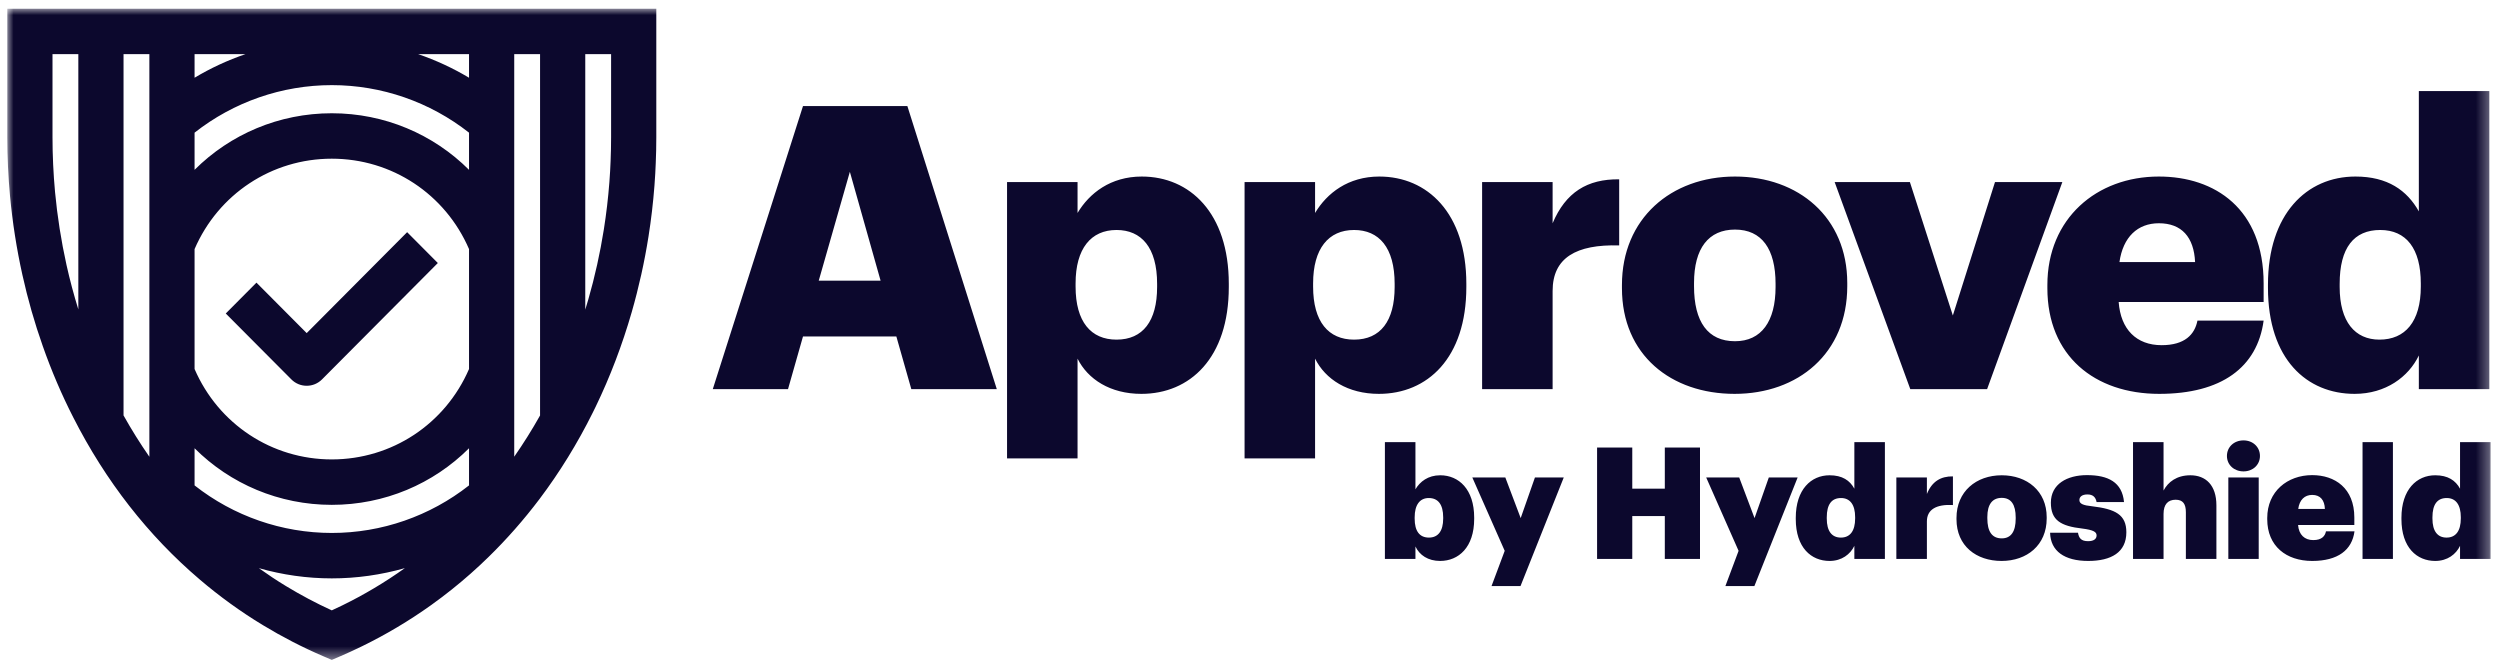 <?xml version="1.0" encoding="UTF-8"?>
<svg width="198px" height="53px" viewBox="0 0 198 53" version="1.1" xmlns="http://www.w3.org/2000/svg" xmlns:xlink="http://www.w3.org/1999/xlink">
    <!-- Generator: Sketch 48.2 (47327) - http://www.bohemiancoding.com/sketch -->
    <title>approved</title>
    <desc>Created with Sketch.</desc>
    <defs>
        <polygon id="path-1" points="1.3862923e-20 51.574 196.675 51.574 196.675 0 0 0"></polygon>
    </defs>
    <g id="Hydroshield-Wire-Copy" stroke="none" stroke-width="1" fill="none" fill-rule="evenodd" transform="translate(-131, -4310)">
        <g id="approved" transform="translate(131.578, 4310.69)">
            <mask id="mask-2" fill="white">
                <use xlink:href="#path-1"></use>
            </mask>
            <g id="path-1"></g>
            <path d="M194.318,40.37 C194.318,41.369 193.913,41.887 193.189,41.887 C192.477,41.887 192.071,41.381 192.071,40.382 L192.071,40.283 C192.071,39.247 192.464,38.754 193.201,38.754 C193.925,38.754 194.318,39.296 194.318,40.271 L194.318,40.37 Z M194.257,34.325 L194.257,38.014 C193.9,37.359 193.299,36.952 192.292,36.952 C190.831,36.952 189.616,38.075 189.616,40.321 L189.616,40.419 C189.616,42.689 190.844,43.737 192.292,43.737 C193.262,43.737 193.938,43.207 194.257,42.541 L194.257,43.577 L196.675,43.577 L196.675,34.325 L194.257,34.325 Z M186.535,43.577 L188.941,43.577 L188.941,34.325 L186.535,34.325 L186.535,43.577 Z M182.547,38.507 C183.197,38.507 183.529,38.926 183.553,39.617 L181.442,39.617 C181.54,38.889 181.957,38.507 182.547,38.507 Z M182.633,42.085 C181.945,42.085 181.491,41.665 181.429,40.888 L185.885,40.888 L185.885,40.296 C185.885,37.976 184.351,36.94 182.547,36.94 C180.583,36.94 178.987,38.235 178.987,40.333 L178.987,40.431 C178.987,42.566 180.497,43.737 182.547,43.737 C184.584,43.737 185.702,42.874 185.898,41.393 L183.639,41.393 C183.566,41.764 183.308,42.085 182.633,42.085 Z M175.906,43.577 L178.312,43.577 L178.312,37.125 L175.906,37.125 L175.906,43.577 Z M178.41,35.423 C178.41,36.126 177.845,36.644 177.109,36.644 C176.36,36.644 175.795,36.126 175.795,35.423 C175.795,34.707 176.36,34.189 177.109,34.189 C177.845,34.189 178.41,34.707 178.41,35.423 Z M174.961,39.333 L174.961,43.577 L172.543,43.577 L172.543,39.876 C172.543,39.222 172.31,38.889 171.733,38.889 C171.131,38.889 170.775,39.247 170.775,40.012 L170.775,43.577 L168.357,43.577 L168.357,34.325 L170.775,34.325 L170.775,38.161 C171.131,37.483 171.819,36.952 172.899,36.952 C174.114,36.952 174.961,37.73 174.961,39.333 Z M167.829,41.467 C167.829,43.059 166.626,43.737 164.809,43.737 C162.931,43.737 161.826,42.96 161.789,41.505 L163.999,41.505 C164.073,41.924 164.245,42.171 164.797,42.171 C165.264,42.171 165.472,41.986 165.472,41.714 C165.472,41.431 165.202,41.283 164.343,41.172 C162.612,40.974 161.851,40.505 161.851,39.124 C161.851,37.643 163.14,36.94 164.711,36.94 C166.381,36.94 167.498,37.495 167.645,39.074 L165.472,39.074 C165.399,38.692 165.19,38.47 164.748,38.47 C164.306,38.47 164.11,38.667 164.11,38.914 C164.11,39.21 164.404,39.333 165.116,39.407 C166.97,39.629 167.829,40.074 167.829,41.467 Z M159.065,40.382 C159.065,41.406 158.697,41.949 157.96,41.949 C157.187,41.949 156.819,41.406 156.819,40.357 L156.819,40.259 C156.819,39.247 157.224,38.741 157.96,38.741 C158.709,38.741 159.065,39.284 159.065,40.296 L159.065,40.382 Z M157.96,36.952 C155.935,36.952 154.376,38.235 154.376,40.333 L154.376,40.431 C154.376,42.553 155.947,43.737 157.948,43.737 C159.949,43.737 161.52,42.492 161.52,40.37 L161.52,40.271 C161.52,38.199 159.961,36.952 157.96,36.952 Z M154.094,37.039 L154.094,39.309 C152.756,39.235 152.032,39.679 152.032,40.604 L152.032,43.577 L149.613,43.577 L149.613,37.125 L152.032,37.125 L152.032,38.433 C152.437,37.433 153.136,37.026 154.094,37.039 Z M146.349,40.37 C146.349,41.369 145.943,41.887 145.219,41.887 C144.507,41.887 144.102,41.381 144.102,40.382 L144.102,40.283 C144.102,39.247 144.495,38.754 145.231,38.754 C145.956,38.754 146.349,39.296 146.349,40.271 L146.349,40.37 Z M146.287,38.014 C145.931,37.359 145.33,36.952 144.323,36.952 C142.862,36.952 141.647,38.075 141.647,40.321 L141.647,40.419 C141.647,42.689 142.874,43.737 144.323,43.737 C145.293,43.737 145.968,43.207 146.287,42.541 L146.287,43.577 L148.706,43.577 L148.706,34.325 L146.287,34.325 L146.287,38.014 Z M141.795,37.125 L138.37,45.724 L136.074,45.724 L137.118,42.936 L134.552,37.125 L137.167,37.125 L138.382,40.345 L139.512,37.125 L141.795,37.125 Z M131.275,34.756 L134.062,34.756 L134.062,43.577 L131.275,43.577 L131.275,40.185 L128.698,40.185 L128.698,43.577 L125.911,43.577 L125.911,34.756 L128.698,34.756 L128.698,38.014 L131.275,38.014 L131.275,34.756 Z M120.989,37.125 L123.272,37.125 L119.847,45.724 L117.552,45.724 L118.595,42.936 L116.029,37.125 L118.644,37.125 L119.86,40.345 L120.989,37.125 Z M113.722,40.382 C113.722,41.369 113.317,41.887 112.593,41.887 C111.856,41.887 111.463,41.381 111.463,40.382 L111.463,40.283 C111.463,39.296 111.869,38.754 112.581,38.754 C113.305,38.754 113.722,39.247 113.722,40.283 L113.722,40.382 Z M113.489,36.952 C112.519,36.952 111.881,37.458 111.525,38.063 L111.525,34.325 L109.106,34.325 L109.106,43.577 L111.525,43.577 L111.525,42.59 C111.844,43.281 112.532,43.737 113.477,43.737 C114.938,43.737 116.177,42.664 116.177,40.407 L116.177,40.308 C116.177,38.051 114.95,36.952 113.489,36.952 Z M184.723,22.039 L184.723,21.789 C184.723,18.936 185.846,17.525 187.936,17.525 C189.995,17.525 191.15,18.998 191.15,21.757 L191.15,22.008 C191.15,24.798 189.902,26.209 187.874,26.209 C185.94,26.209 184.723,24.798 184.723,22.039 Z M190.994,27.463 L190.994,30.128 L196.578,30.128 L196.578,6.52 L190.994,6.52 L190.994,16.051 C190.058,14.39 188.529,13.292 185.971,13.292 C182.102,13.292 179.045,16.271 179.045,21.851 L179.045,22.102 C179.045,27.777 182.133,30.504 185.909,30.504 C188.373,30.504 190.182,29.156 190.994,27.463 Z M167.283,20.064 C167.564,18.089 168.718,16.992 170.403,16.992 C172.212,16.992 173.18,18.089 173.273,20.064 L167.283,20.064 Z M170.403,13.292 C165.474,13.292 161.574,16.616 161.574,21.883 L161.574,22.133 C161.574,27.495 165.318,30.504 170.434,30.504 C175.363,30.504 178.202,28.404 178.701,24.704 L173.46,24.704 C173.242,25.802 172.462,26.648 170.621,26.648 C168.625,26.648 167.377,25.394 167.221,23.231 L178.701,23.231 L178.701,21.757 C178.701,15.863 174.864,13.292 170.403,13.292 Z M150.717,30.128 L144.727,13.731 L150.686,13.731 L154.087,24.297 L157.425,13.731 L162.759,13.731 L156.801,30.128 L150.717,30.128 Z M133.589,21.726 C133.589,18.967 134.743,17.493 136.834,17.493 C138.955,17.493 140.047,19.03 140.047,21.789 L140.047,22.039 C140.047,24.767 138.924,26.335 136.834,26.335 C134.681,26.335 133.589,24.798 133.589,21.977 L133.589,21.726 Z M136.803,30.504 C141.825,30.504 145.725,27.306 145.725,21.977 L145.725,21.726 C145.725,16.522 141.856,13.292 136.834,13.292 C131.78,13.292 127.88,16.616 127.88,21.883 L127.88,22.133 C127.88,27.432 131.78,30.504 136.803,30.504 Z M122.389,30.128 L116.805,30.128 L116.805,13.731 L122.389,13.731 L122.389,16.992 C123.418,14.547 125.134,13.48 127.661,13.512 L127.661,18.747 C124.26,18.654 122.389,19.719 122.389,22.353 L122.389,30.128 Z M109.878,22.039 C109.878,24.735 108.755,26.209 106.665,26.209 C104.637,26.209 103.42,24.798 103.42,22.008 L103.42,21.757 C103.42,18.998 104.637,17.525 106.665,17.525 C108.63,17.525 109.878,18.904 109.878,21.789 L109.878,22.039 Z M115.556,22.039 L115.556,21.789 C115.556,16.177 112.468,13.292 108.661,13.292 C106.197,13.292 104.512,14.609 103.576,16.177 L103.576,13.731 L97.992,13.731 L97.992,35.614 L103.576,35.614 L103.576,27.714 C104.387,29.344 106.166,30.504 108.63,30.504 C112.468,30.504 115.556,27.683 115.556,22.039 Z M91.065,22.039 C91.065,24.735 89.943,26.209 87.852,26.209 C85.824,26.209 84.608,24.798 84.608,22.008 L84.608,21.757 C84.608,18.998 85.824,17.525 87.852,17.525 C89.818,17.525 91.065,18.904 91.065,21.789 L91.065,22.039 Z M89.849,13.292 C87.384,13.292 85.7,14.609 84.764,16.177 L84.764,13.731 L79.18,13.731 L79.18,35.614 L84.764,35.614 L84.764,27.714 C85.575,29.344 87.353,30.504 89.818,30.504 C93.655,30.504 96.743,27.683 96.743,22.039 L96.743,21.789 C96.743,16.177 93.655,13.292 89.849,13.292 Z M64.266,21.538 L66.731,12.916 L69.165,21.538 L64.266,21.538 Z M63.019,7.712 L55.875,30.128 L61.833,30.128 L63.019,25.958 L70.413,25.958 L71.598,30.128 L78.368,30.128 L71.286,7.712 L63.019,7.712 Z M22.496,29.356 L17.303,24.139 L19.734,21.695 L23.712,25.692 L31.667,17.698 L34.098,20.141 L24.927,29.357 C24.603,29.683 24.171,29.863 23.712,29.863 C23.252,29.863 22.82,29.683 22.496,29.356 Z M3.58,3.598 L5.626,3.598 L5.626,23.818 C5.27,22.663 4.953,21.484 4.688,20.29 C4.268,18.392 3.963,16.452 3.782,14.527 C3.648,13.066 3.58,11.603 3.58,10.177 L3.58,3.598 Z M9.206,3.598 L11.252,3.598 L11.252,35.485 C10.524,34.439 9.842,33.348 9.206,32.212 L9.206,3.598 Z M14.832,34.812 C17.659,37.635 21.525,39.294 25.7,39.294 C29.876,39.294 33.741,37.635 36.569,34.812 L36.569,37.754 C33.475,40.188 29.647,41.52 25.7,41.52 C21.754,41.52 17.926,40.188 14.832,37.754 L14.832,34.812 Z M14.832,19.038 C16.716,14.678 20.945,11.878 25.7,11.878 C30.456,11.878 34.685,14.678 36.569,19.038 L36.569,28.536 C34.683,32.897 30.454,35.696 25.7,35.696 C20.947,35.696 16.718,32.897 14.832,28.536 L14.832,19.038 Z M14.832,9.817 C17.926,7.384 21.754,6.052 25.7,6.052 C29.647,6.052 33.475,7.384 36.569,9.817 L36.569,12.761 C33.742,9.939 29.877,8.28 25.7,8.28 C21.524,8.28 17.659,9.939 14.832,12.761 L14.832,9.817 Z M14.832,3.598 L18.861,3.598 C17.459,4.078 16.108,4.702 14.832,5.467 L14.832,3.598 Z M36.569,3.598 L36.569,5.467 C35.292,4.702 33.941,4.078 32.54,3.598 L36.569,3.598 Z M26.526,47.26 C26.257,47.391 25.987,47.52 25.699,47.651 C24.463,47.086 23.249,46.443 22.081,45.733 C21.345,45.288 20.627,44.81 19.924,44.308 C21.791,44.839 23.733,45.118 25.7,45.118 C27.672,45.118 29.618,44.838 31.488,44.305 C29.915,45.427 28.246,46.422 26.526,47.26 Z M40.149,3.598 L42.195,3.598 L42.195,32.215 C41.561,33.344 40.877,34.435 40.149,35.481 L40.149,3.598 Z M45.775,3.598 L47.821,3.598 L47.821,10.177 C47.821,10.819 47.807,11.45 47.781,12.066 C47.763,12.566 47.732,13.115 47.685,13.739 C47.589,14.995 47.441,16.253 47.247,17.479 C46.952,19.346 46.538,21.212 46.017,23.024 C45.939,23.295 45.858,23.564 45.775,23.832 L45.775,3.598 Z M0,10.177 C0,11.713 0.073,13.288 0.218,14.862 C0.413,16.939 0.741,19.028 1.194,21.072 C1.622,23.001 2.165,24.901 2.808,26.717 C3.492,28.666 4.307,30.571 5.228,32.374 C7.786,37.409 11.154,41.725 15.234,45.2 C16.795,46.534 18.476,47.75 20.23,48.813 C21.761,49.743 23.364,50.57 24.996,51.271 L25.7,51.574 L26.404,51.272 C26.666,51.159 26.928,51.044 27.172,50.93 C27.481,50.79 27.788,50.644 28.09,50.496 C29.99,49.57 31.834,48.472 33.571,47.231 C34.119,46.839 34.668,46.424 35.203,45.997 C36.208,45.196 37.184,44.333 38.101,43.436 C39.548,42.026 40.913,40.474 42.159,38.823 C43.746,36.717 45.162,34.418 46.362,32.003 C46.447,31.836 46.529,31.671 46.6,31.519 C47.746,29.146 48.707,26.625 49.456,24.024 C50.018,22.069 50.465,20.057 50.783,18.044 C50.992,16.724 51.151,15.369 51.255,14.012 C51.306,13.336 51.339,12.741 51.358,12.208 C51.387,11.554 51.401,10.87 51.401,10.177 L51.401,0 L0,0 L0,10.177 Z" id="Fill-1" fill="#0C082D" fill-rule="nonzero" mask="url(#mask-2)"></path>
        </g>
    </g>
</svg>